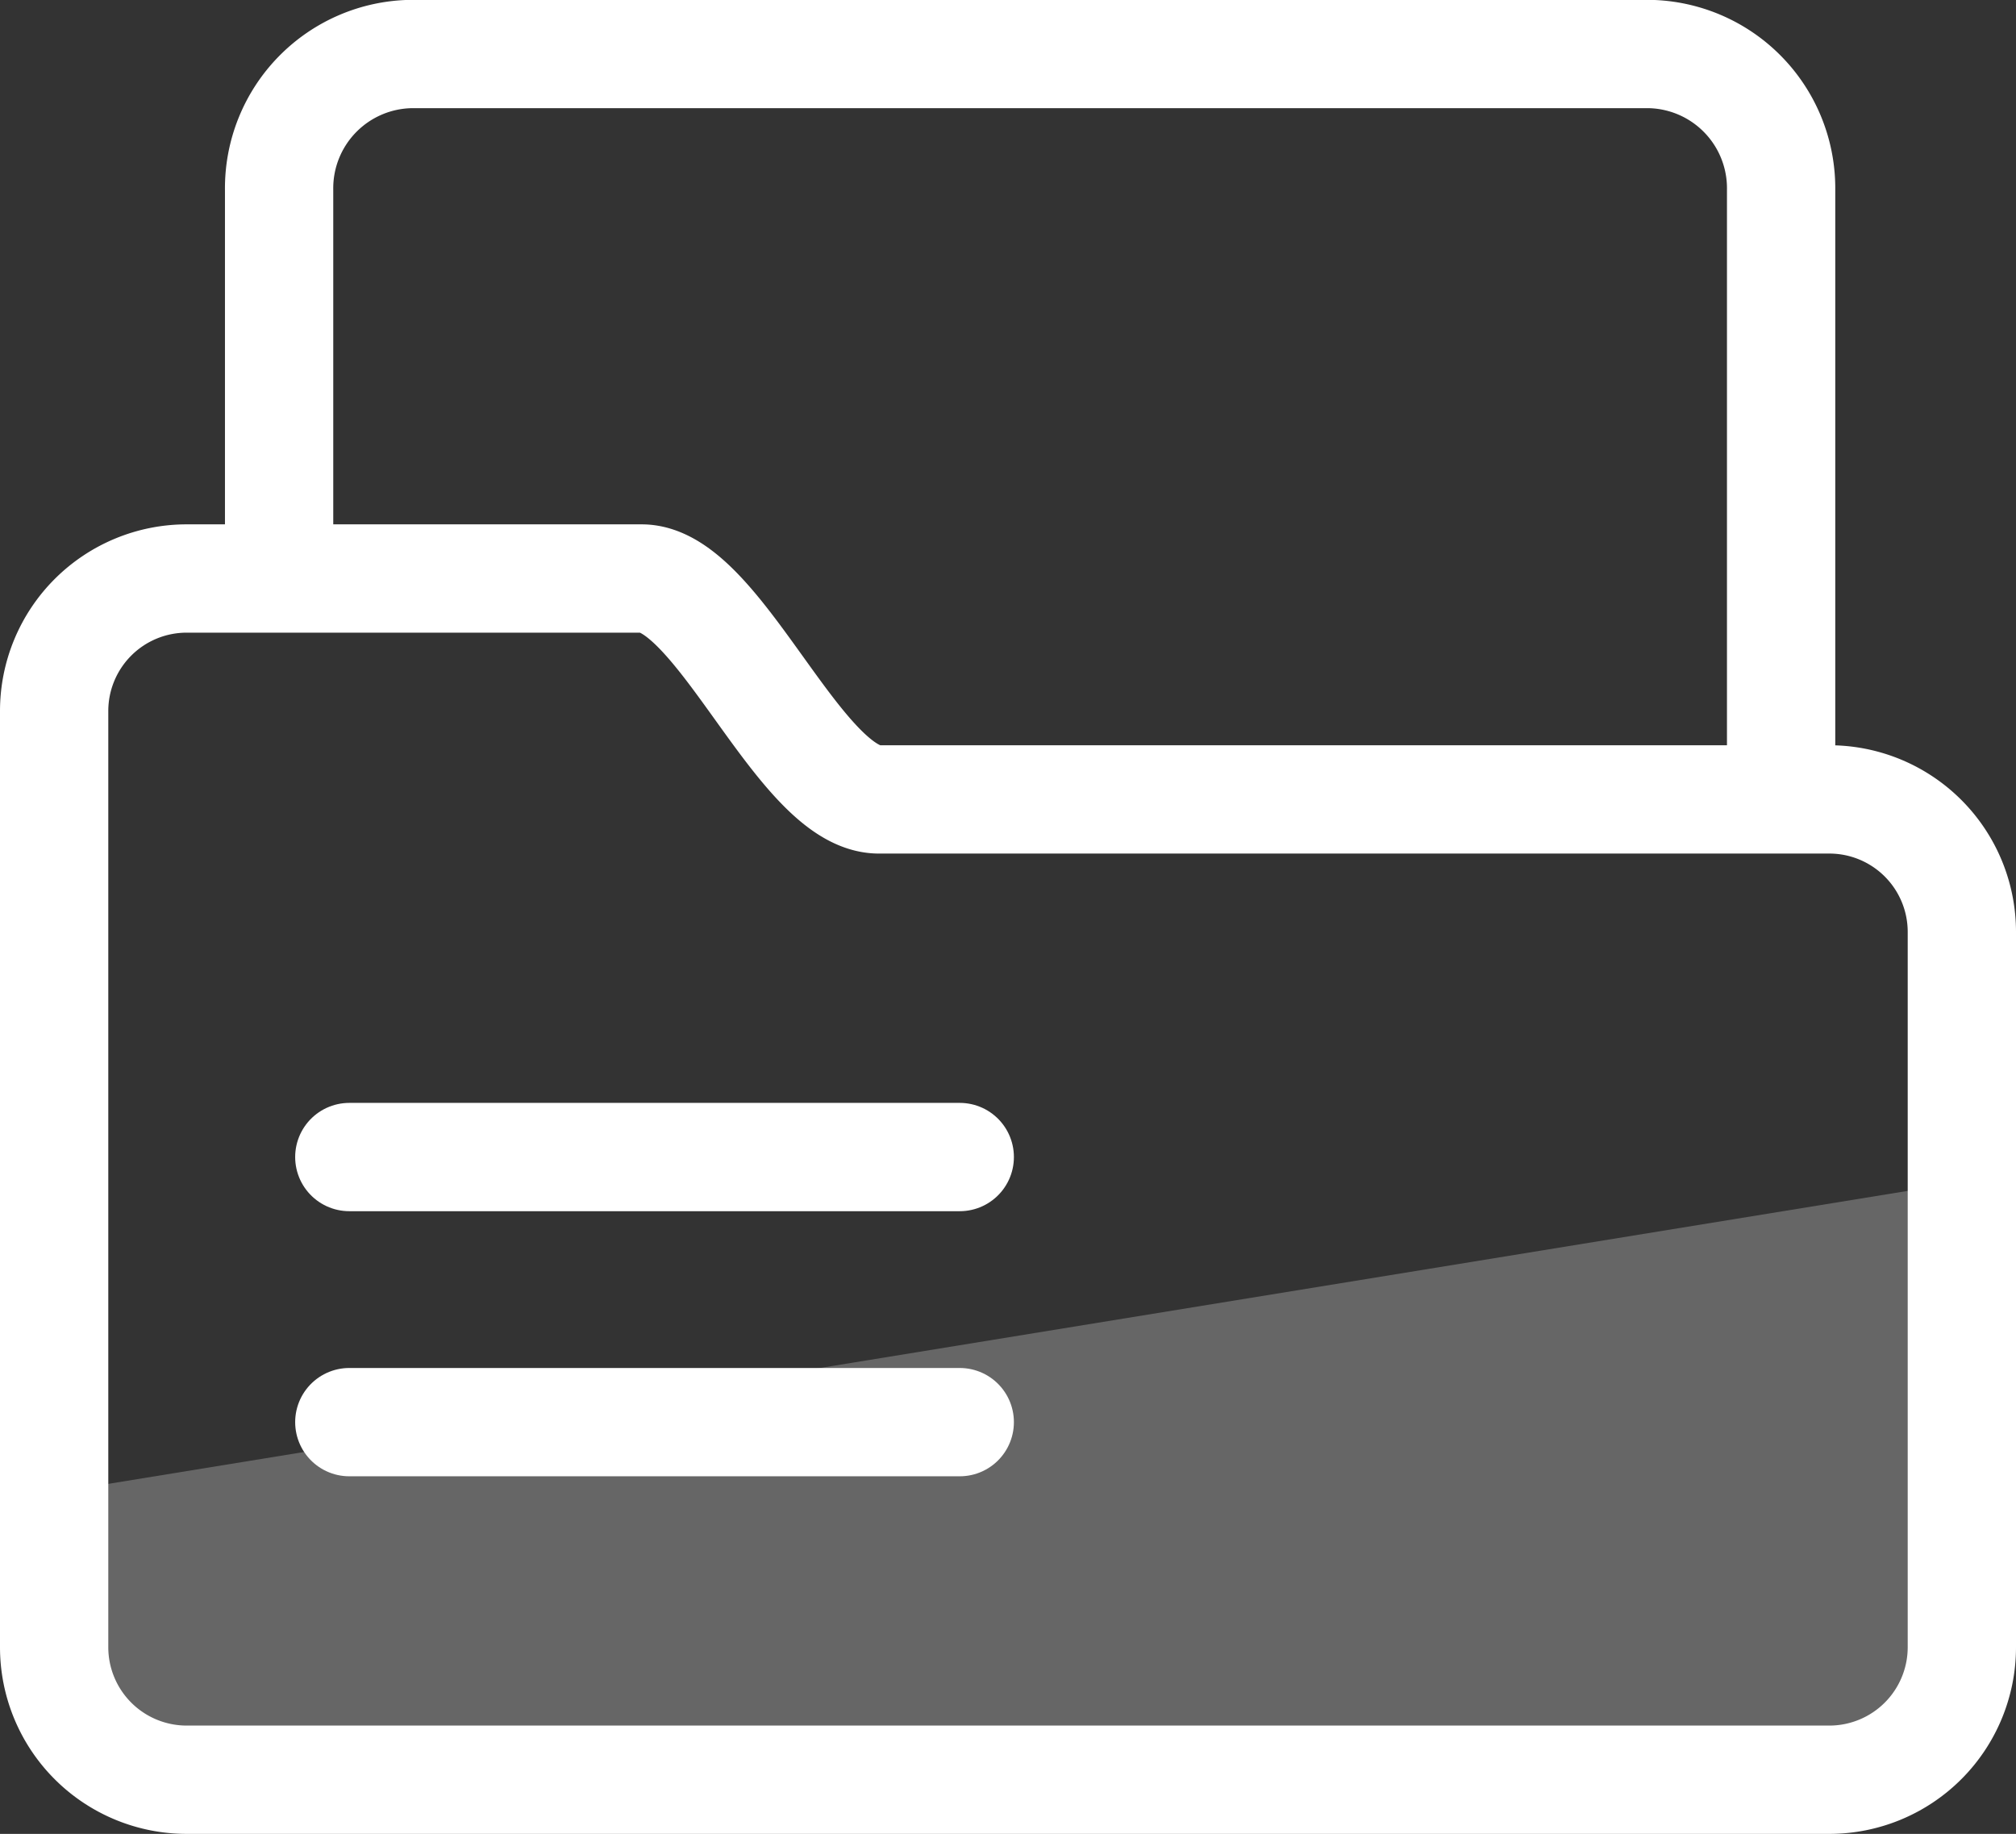 <svg xmlns="http://www.w3.org/2000/svg" width="55.849" height="50.797" viewBox="0 0 55.849 50.797"><rect x="0" y="0" width="55.849" height="50.797" fill="#333333" stroke="none"/><defs><style>.a,.c{fill:none;stroke:#fff;stroke-width:3px;}.a,.b,.c{fill-rule:evenodd;}.b{fill:#fff;opacity:0.25;}.c{stroke-linecap:round;}</style></defs><g transform="translate(-1.999 -4.038)"><path class="a" d="M7.079,17.406H19.685c2.151,0,4.37,6.119,6.572,6.119H52.586A3.671,3.671,0,0,1,56.257,27.2V47.008a3.671,3.671,0,0,1-3.671,3.671H7.079a3.671,3.671,0,0,1-3.671-3.671V21.077a3.671,3.671,0,0,1,3.671-3.671Z" transform="translate(0.091 2.656)"/><path class="b" d="M4.224,39.567,56.848,31V44.462l-3.671,3.671H6.671L3,44.462Z" transform="translate(0 5.699)"/><path class="a" d="M8.5,20.632V9.3a3.719,3.719,0,0,1,3.671-3.766H46.438A3.719,3.719,0,0,1,50.11,9.3v17.6" transform="translate(1.231)"/><path class="c" d="M10.089,30.5H27" transform="translate(1.587 5.587)"/><path class="c" d="M10.089,36.5H27" transform="translate(1.587 6.93)"/></g></svg>
